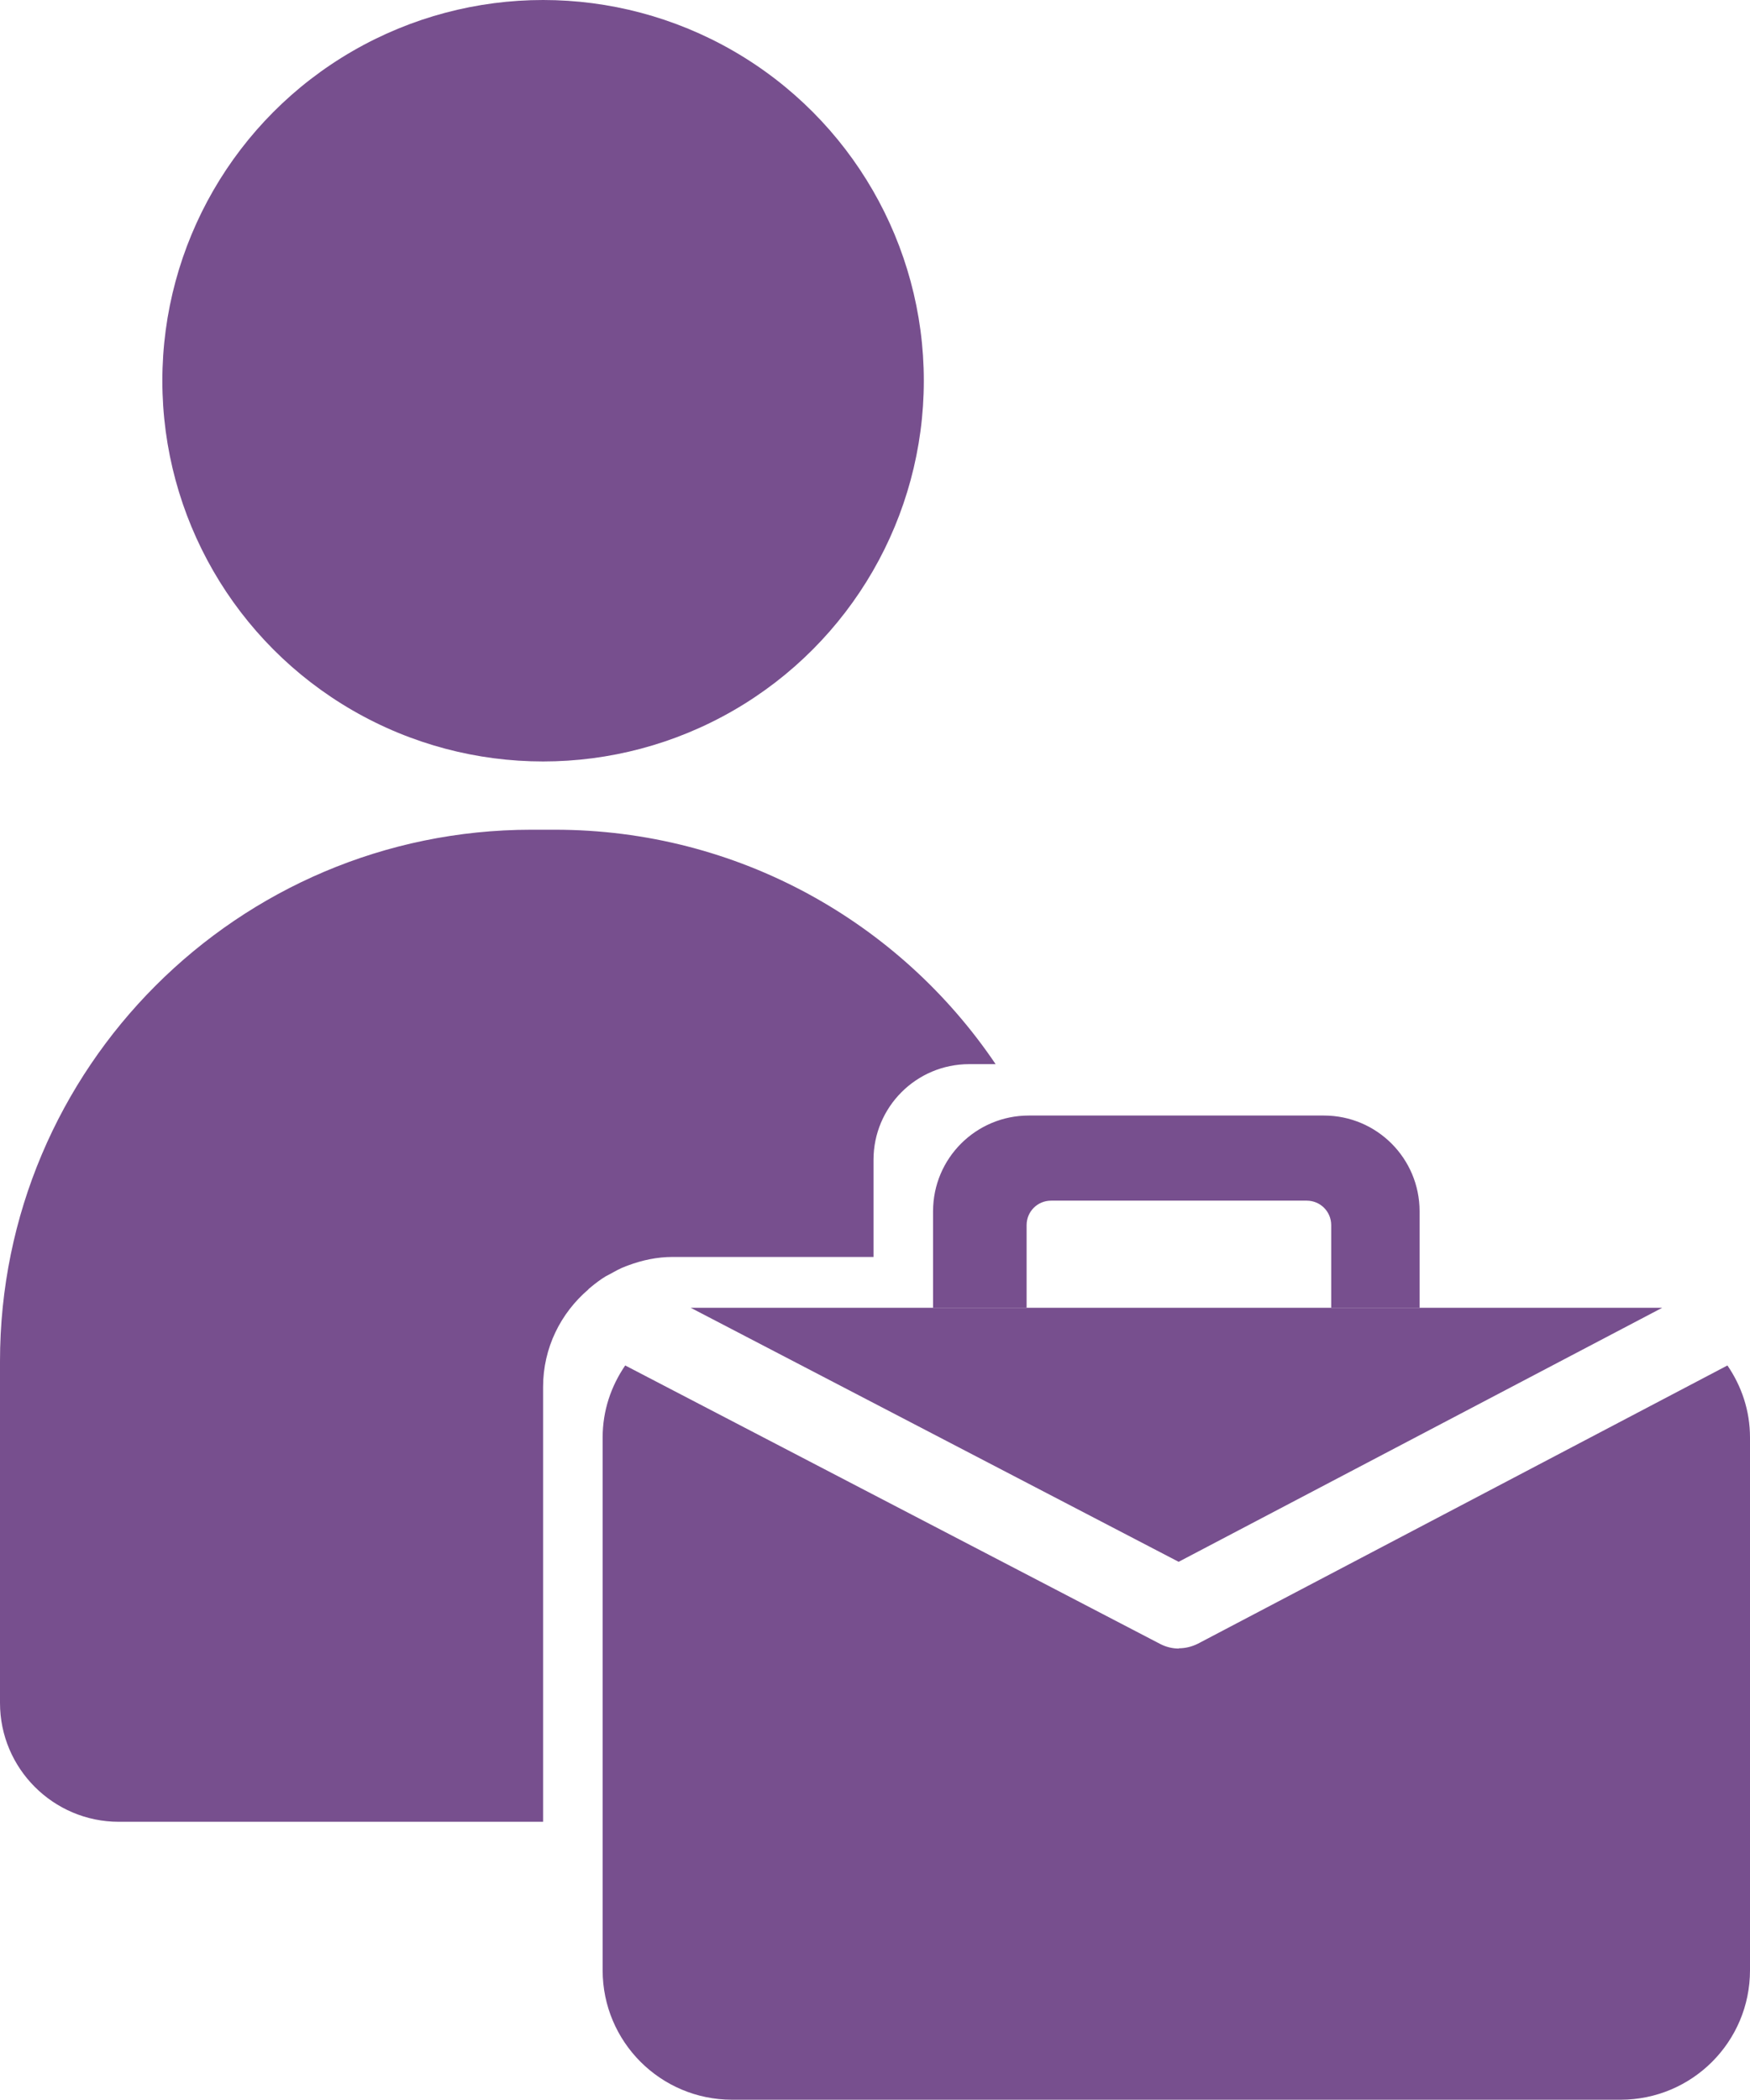 <?xml version="1.0" encoding="UTF-8"?><svg id="Layer_1" xmlns="http://www.w3.org/2000/svg" viewBox="0 0 64.35 77.22"><defs><style>.cls-1{fill:#774f8e;}</style></defs><g><circle class="cls-1" cx="19.97" cy="14" r="14"/><path class="cls-1" d="M21.64,47.4h0s.08-.06,.11-.09c.16-.13,.33-.26,.51-.37,.05-.03,.1-.05,.15-.08,.2-.11,.39-.22,.61-.3,.03-.01,.06-.02,.08-.03,.51-.19,1.06-.31,1.63-.31h7.39v-3.57c0-1.94,1.57-3.52,3.52-3.52h.97c-3.51-5.2-9.46-8.62-16.21-8.62h-.87C8.75,30.52,0,39.27,0,50.06v12.56c0,2.41,1.96,4.37,4.37,4.37h15.6v-15.99c0-1.44,.65-2.72,1.67-3.59Z"/></g><g><path class="cls-1" d="M37.75,45.05c0-.5,.4-.9,.9-.9h9.4c.5,0,.9,.4,.9,.9v3.04h3.25v-3.55c0-1.94-1.57-3.52-3.52-3.52h-10.85c-1.94,0-3.52,1.57-3.52,3.52v3.55h3.44v-3.04Z"/><path class="cls-1" d="M43.35,60.62c-.24,0-.48-.06-.69-.17l-19.67-10.24c-.52,.76-.83,1.66-.83,2.65v19.59c0,2.63,2.13,4.76,4.76,4.76H59.59c2.63,0,4.76-2.13,4.76-4.76v-19.59c0-.99-.31-1.89-.83-2.65l-19.47,10.23c-.22,.11-.46,.17-.7,.17Z"/><polygon class="cls-1" points="61.12 48.09 52.19 48.09 48.94 48.09 37.75 48.09 34.31 48.09 25.4 48.09 43.34 57.43 61.12 48.09"/></g></svg>